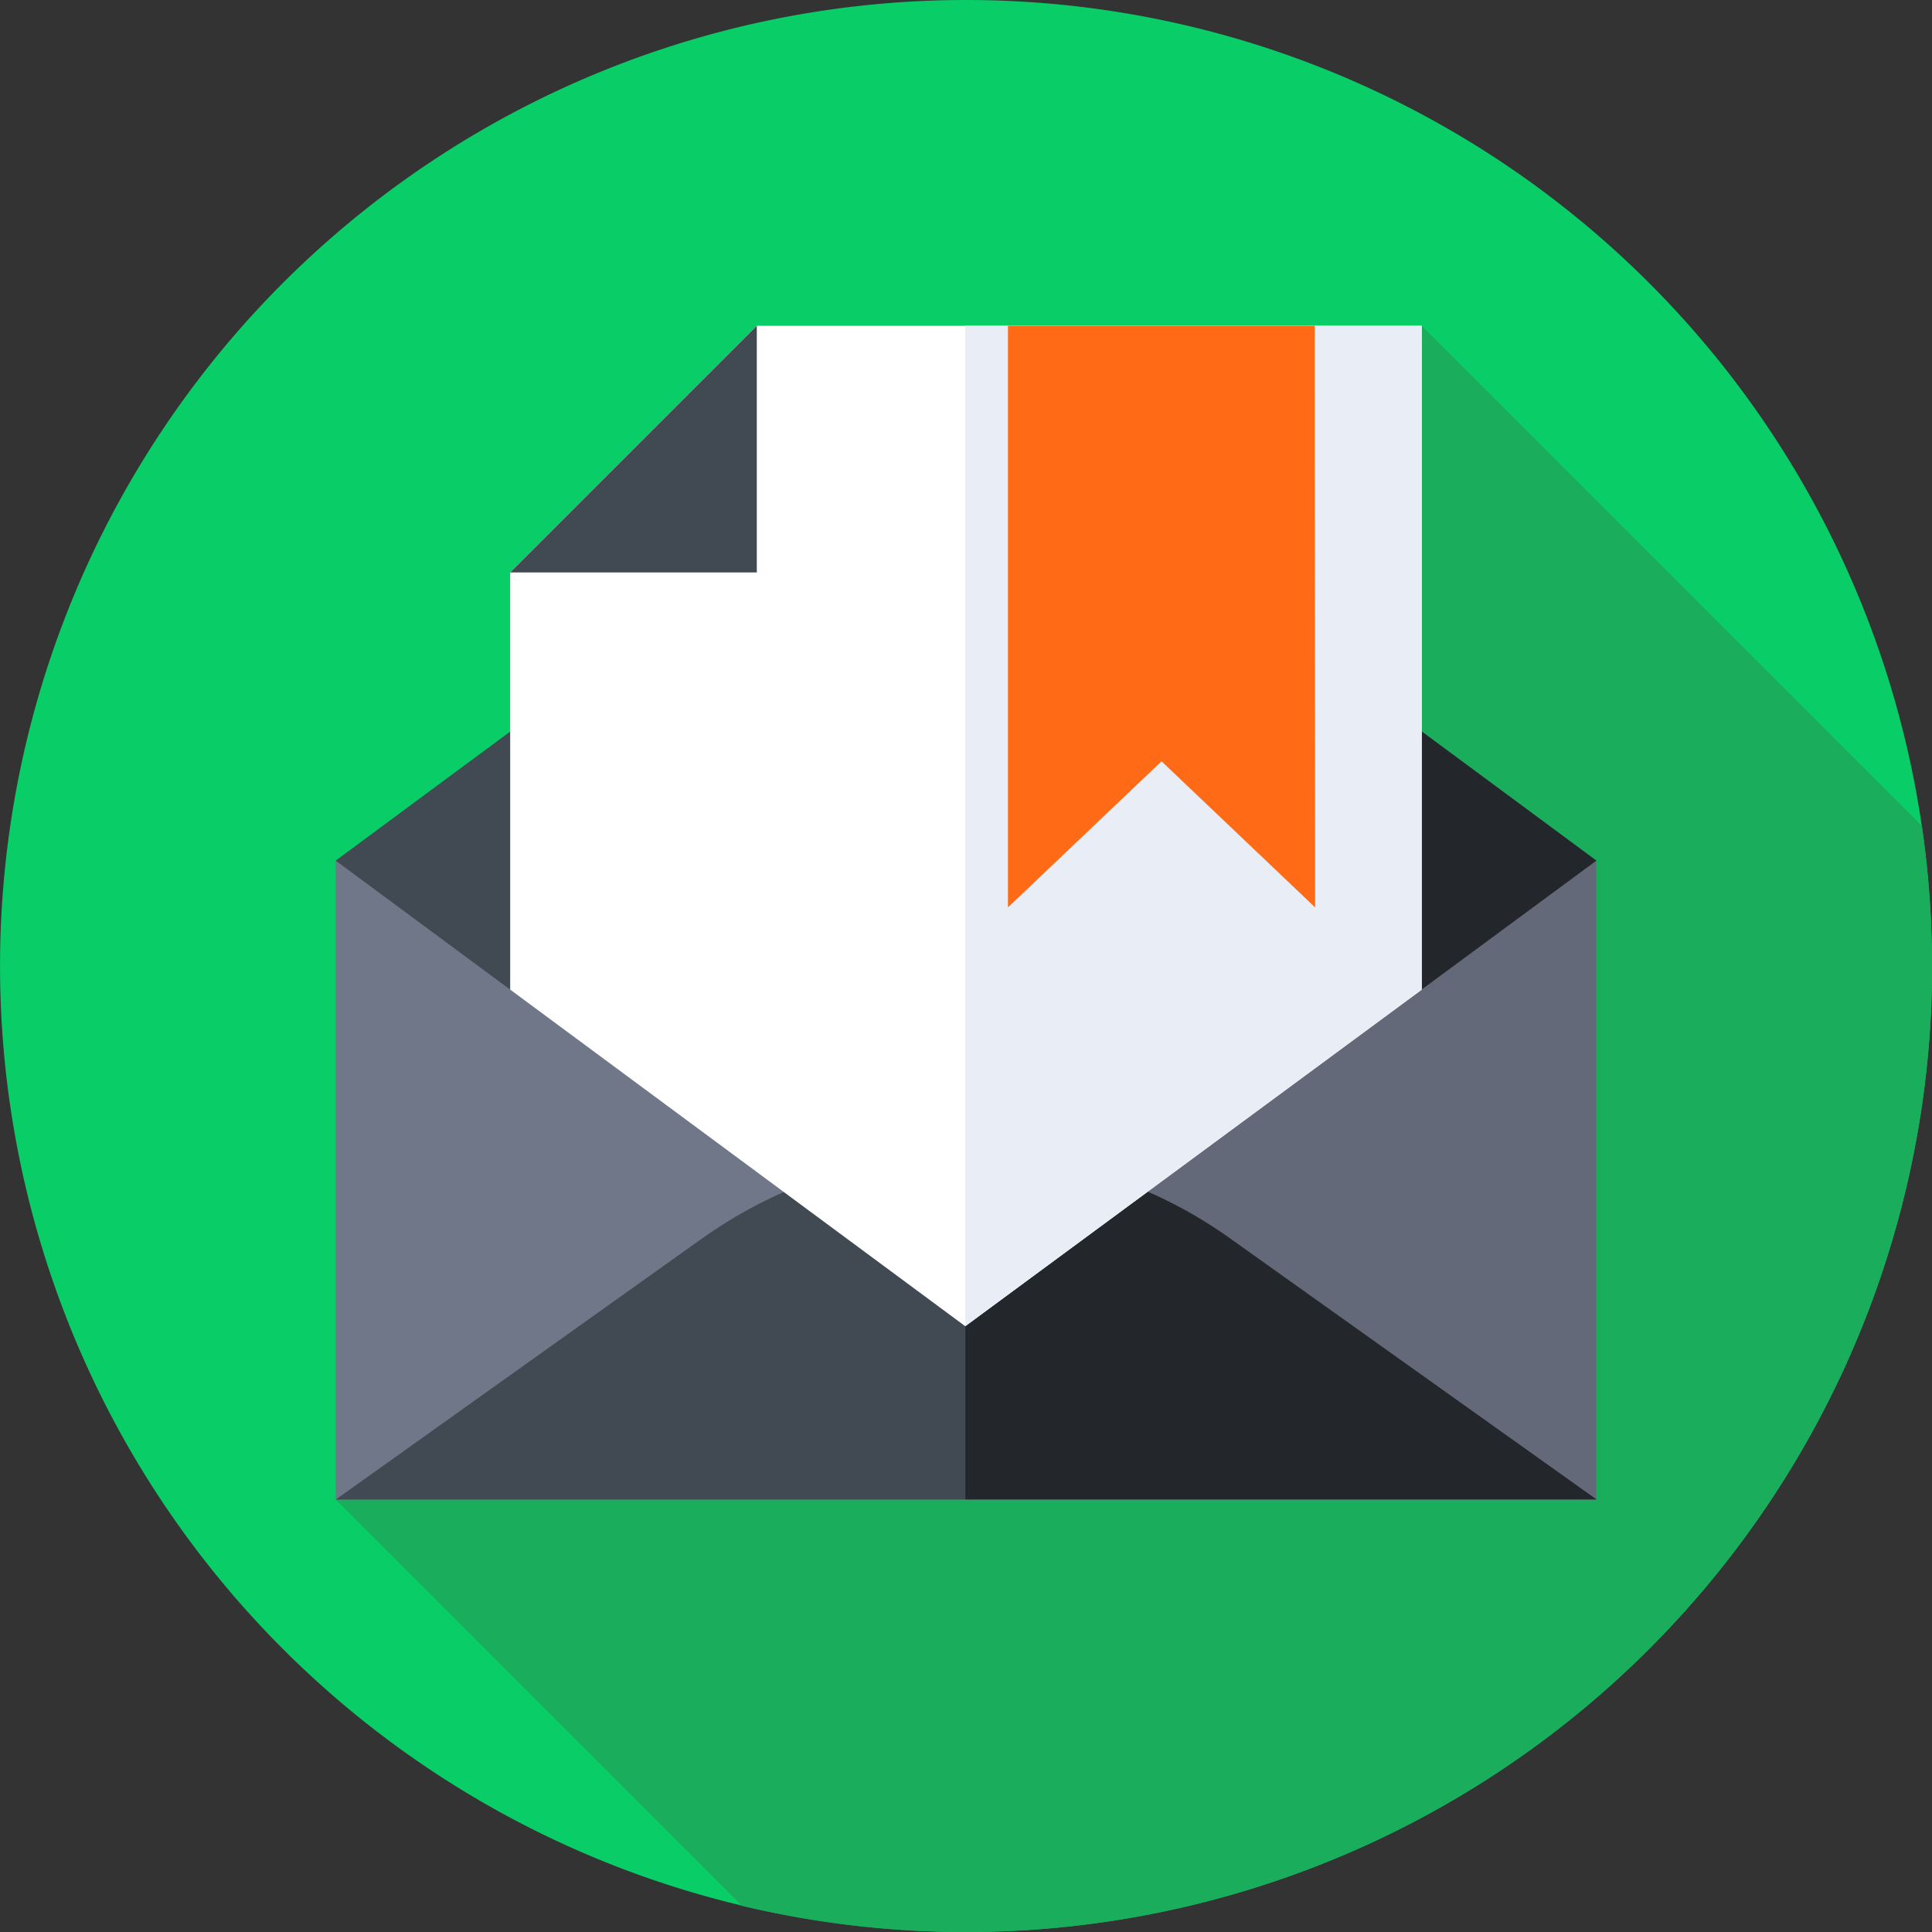<svg id="email_3_" data-name="email (3)" xmlns="http://www.w3.org/2000/svg" width="45.287" height="45.287" viewBox="0 0 45.287 45.287">
  <rect x="0" y="0" width="45.287" height="45.287" fill="#333333" stroke="none"/>
  <path id="Path_1227" data-name="Path 1227" d="M45.287,22.643A22.643,22.643,0,1,1,22.643,0,22.643,22.643,0,0,1,45.287,22.643Zm0,0" fill="#09ce67"/>
  <path id="Path_1228" data-name="Path 1228" d="M126.379,101.343a22.848,22.848,0,0,0-.238-3.286L114.42,86.336,88.961,113.85l9.523,9.523a22.658,22.658,0,0,0,27.9-22.03Zm0,0" transform="translate(-81.092 -78.699)" fill="#1aad5c"/>
  <path id="Path_1229" data-name="Path 1229" d="M88.961,228.066h29.55v14.978H88.961Zm0,0" transform="translate(-81.092 -207.894)" fill="#707789"/>
  <path id="Path_1230" data-name="Path 1230" d="M255.809,228.066H270.6v14.978H255.809Zm0,0" transform="translate(-233.182 -207.894)" fill="#636978"/>
  <path id="Path_1231" data-name="Path 1231" d="M97.563,307.748l-8.6,6.13h29.55l-8.6-6.13a10.636,10.636,0,0,0-12.346,0Zm0,0" transform="translate(-81.092 -278.728)" fill="#414952"/>
  <path id="Path_1232" data-name="Path 1232" d="M262,307.748a10.637,10.637,0,0,0-6.173-1.975h-.017v8.1H270.6Zm0,0" transform="translate(-233.182 -278.728)" fill="#23272b"/>
  <path id="Path_1233" data-name="Path 1233" d="M88.961,115.465l14.775-10.926,14.775,10.926-14.792,10.913Zm0,0" transform="translate(-81.092 -95.292)" fill="#414952"/>
  <path id="Path_1234" data-name="Path 1234" d="M270.6,115.465l-14.775-10.926-.017.012v21.827Zm0,0" transform="translate(-233.182 -95.292)" fill="#23272b"/>
  <path id="Path_1235" data-name="Path 1235" d="M140.988,86.336l-5.781,5.781v9.78l10.667,7.889,10.7-7.889V86.336Zm0,0" transform="translate(-123.248 -78.699)" fill="#fff"/>
  <path id="Path_1236" data-name="Path 1236" d="M255.809,86.336v23.45l10.7-7.889V86.336Zm0,0" transform="translate(-233.182 -78.699)" fill="#e9edf5"/>
  <path id="Path_1237" data-name="Path 1237" d="M140.988,92.117V86.336l-5.781,5.781Zm0,0" transform="translate(-123.248 -78.699)" fill="#414952"/>
  <path id="Path_1238" data-name="Path 1238" d="M274.41,99.969l-3.6-3.425-3.6,3.425V86.336h7.191Zm0,0" transform="translate(-243.583 -78.699)" fill="#fe6a16"/>
</svg>
